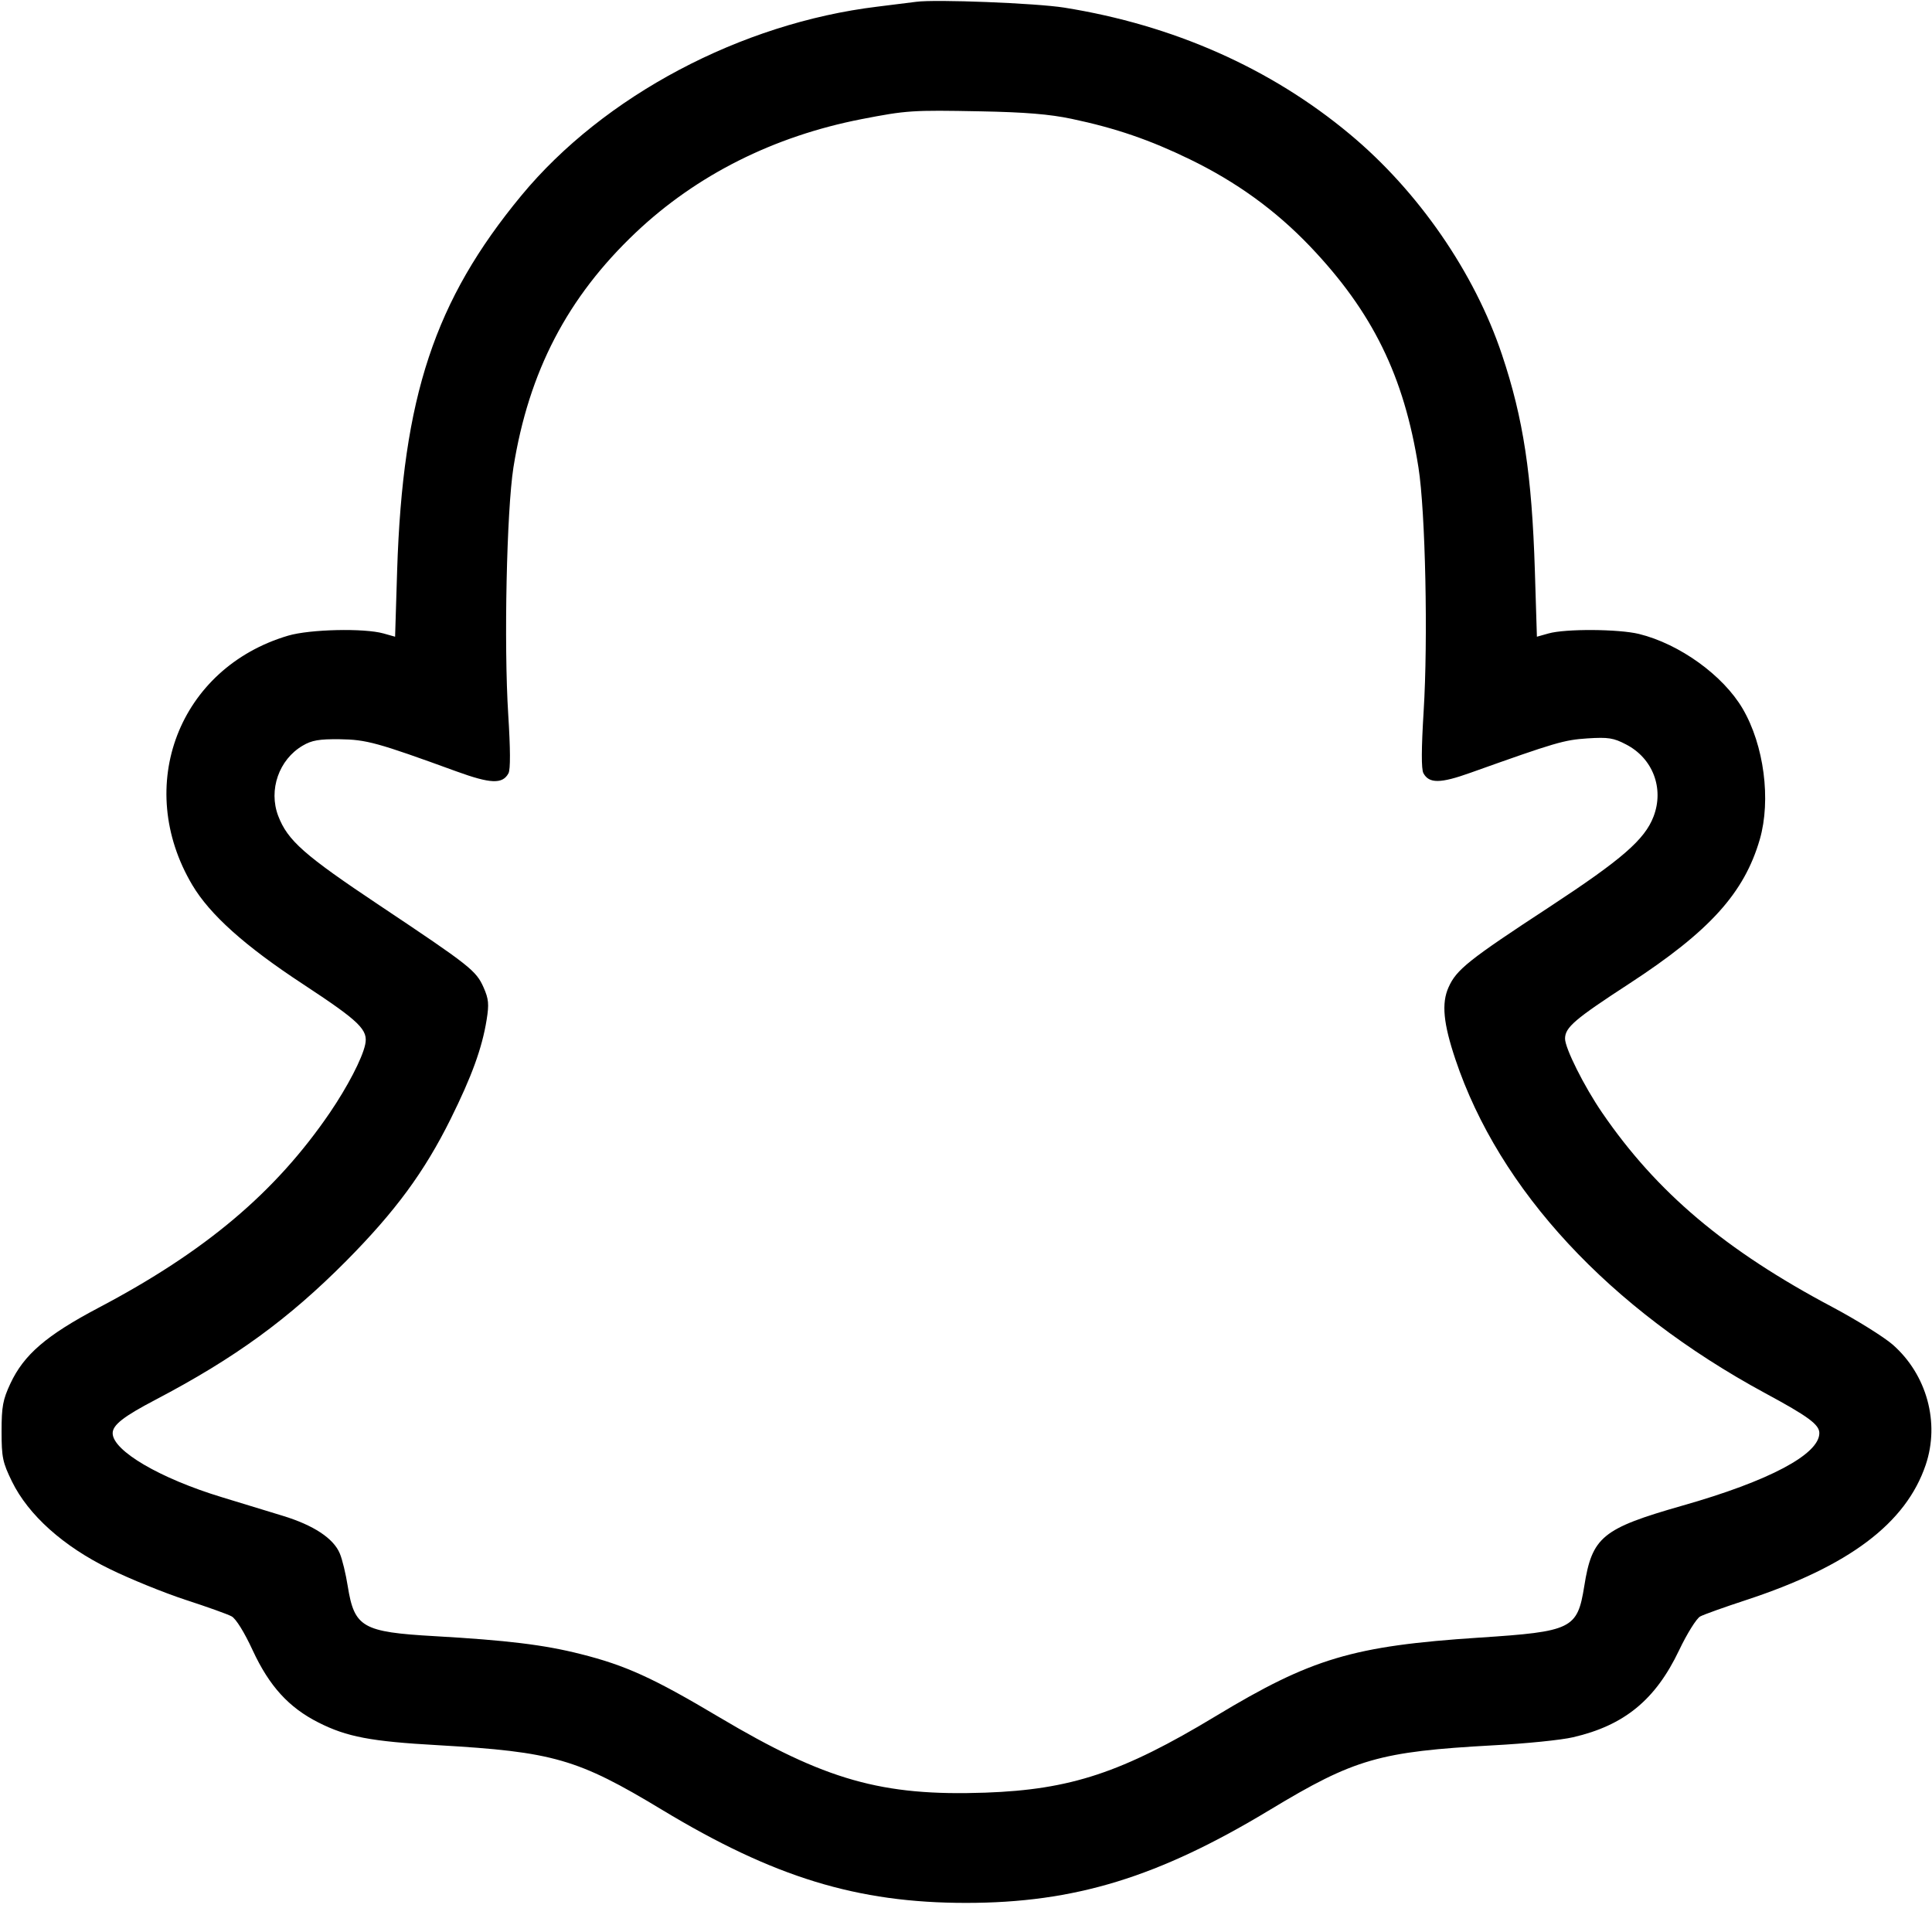 <svg width="16" height="16" fill="currentColor" xmlns="http://www.w3.org/2000/svg"><path d="M7.587 0.015 C 7.543 0.021,7.399 0.039,7.267 0.055 C 6.135 0.192,5.000 0.794,4.318 1.619 C 3.599 2.489,3.335 3.286,3.289 4.723 L 3.272 5.273 3.176 5.246 C 3.016 5.201,2.567 5.211,2.387 5.264 C 1.482 5.531,1.105 6.509,1.593 7.330 C 1.738 7.574,2.027 7.834,2.509 8.150 C 2.983 8.462,3.051 8.529,3.024 8.652 C 2.999 8.767,2.878 9.000,2.731 9.216 C 2.280 9.876,1.700 10.365,0.815 10.831 C 0.385 11.058,0.198 11.218,0.086 11.458 C 0.024 11.591,0.013 11.648,0.013 11.853 C 0.013 12.070,0.022 12.111,0.099 12.269 C 0.235 12.547,0.525 12.807,0.909 12.994 C 1.076 13.076,1.359 13.191,1.536 13.249 C 1.714 13.307,1.886 13.368,1.918 13.386 C 1.953 13.404,2.024 13.518,2.093 13.668 C 2.231 13.965,2.392 14.141,2.637 14.265 C 2.872 14.384,3.072 14.422,3.628 14.453 C 4.582 14.508,4.782 14.565,5.481 14.987 C 6.408 15.547,7.099 15.759,8.000 15.759 C 8.901 15.759,9.592 15.547,10.519 14.987 C 11.218 14.565,11.424 14.506,12.367 14.454 C 12.634 14.440,12.932 14.410,13.028 14.387 C 13.452 14.289,13.710 14.077,13.905 13.668 C 13.971 13.529,14.050 13.403,14.080 13.387 C 14.109 13.371,14.280 13.310,14.460 13.251 C 15.312 12.971,15.784 12.616,15.948 12.131 C 16.066 11.781,15.957 11.384,15.675 11.136 C 15.600 11.071,15.375 10.931,15.176 10.825 C 14.289 10.355,13.719 9.874,13.267 9.213 C 13.119 8.997,12.960 8.679,12.961 8.601 C 12.962 8.508,13.040 8.441,13.493 8.146 C 14.160 7.711,14.445 7.395,14.574 6.951 C 14.668 6.624,14.609 6.171,14.432 5.869 C 14.270 5.593,13.910 5.333,13.573 5.250 C 13.404 5.209,12.964 5.206,12.824 5.246 L 12.728 5.273 12.711 4.723 C 12.686 3.931,12.616 3.466,12.439 2.938 C 12.212 2.259,11.746 1.583,11.177 1.110 C 10.522 0.564,9.715 0.207,8.813 0.063 C 8.579 0.026,7.746 -0.007,7.587 0.015 M8.874 0.984 C 9.240 1.061,9.524 1.159,9.853 1.319 C 10.240 1.507,10.563 1.741,10.848 2.039 C 11.367 2.583,11.628 3.115,11.747 3.871 C 11.805 4.237,11.827 5.299,11.790 5.890 C 11.771 6.200,11.770 6.369,11.788 6.403 C 11.835 6.490,11.928 6.489,12.177 6.400 C 12.886 6.147,12.952 6.128,13.147 6.115 C 13.319 6.104,13.363 6.111,13.466 6.165 C 13.688 6.279,13.783 6.529,13.694 6.762 C 13.621 6.953,13.433 7.116,12.838 7.507 C 12.161 7.950,12.061 8.030,11.996 8.177 C 11.937 8.309,11.953 8.475,12.053 8.773 C 12.416 9.856,13.328 10.839,14.619 11.538 C 14.975 11.730,15.067 11.798,15.067 11.868 C 15.067 12.044,14.651 12.265,13.933 12.469 C 13.268 12.659,13.185 12.727,13.120 13.137 C 13.063 13.490,13.019 13.512,12.251 13.562 C 11.204 13.631,10.862 13.733,10.067 14.213 C 9.295 14.679,8.868 14.821,8.160 14.846 C 7.302 14.876,6.835 14.743,5.956 14.221 C 5.410 13.896,5.182 13.792,4.808 13.698 C 4.505 13.621,4.195 13.584,3.600 13.550 C 3.001 13.516,2.935 13.477,2.880 13.137 C 2.864 13.036,2.835 12.914,2.814 12.865 C 2.762 12.740,2.597 12.631,2.341 12.553 C 2.219 12.516,1.994 12.447,1.840 12.400 C 1.325 12.244,0.933 12.014,0.933 11.869 C 0.933 11.801,1.024 11.730,1.290 11.591 C 1.949 11.245,2.390 10.923,2.867 10.443 C 3.275 10.031,3.514 9.706,3.732 9.267 C 3.907 8.914,3.992 8.681,4.030 8.446 C 4.051 8.316,4.047 8.273,4.005 8.178 C 3.943 8.038,3.895 8.000,3.143 7.498 C 2.518 7.081,2.382 6.961,2.304 6.757 C 2.222 6.542,2.310 6.290,2.507 6.175 C 2.581 6.131,2.643 6.120,2.813 6.122 C 3.035 6.125,3.123 6.149,3.779 6.388 C 4.065 6.492,4.162 6.495,4.211 6.404 C 4.228 6.372,4.227 6.203,4.209 5.918 C 4.172 5.336,4.196 4.228,4.252 3.871 C 4.379 3.077,4.699 2.462,5.265 1.926 C 5.769 1.449,6.407 1.129,7.133 0.987 C 7.509 0.914,7.553 0.911,8.120 0.922 C 8.490 0.929,8.694 0.946,8.874 0.984 " stroke="none" fill-rule="evenodd"></path></svg>